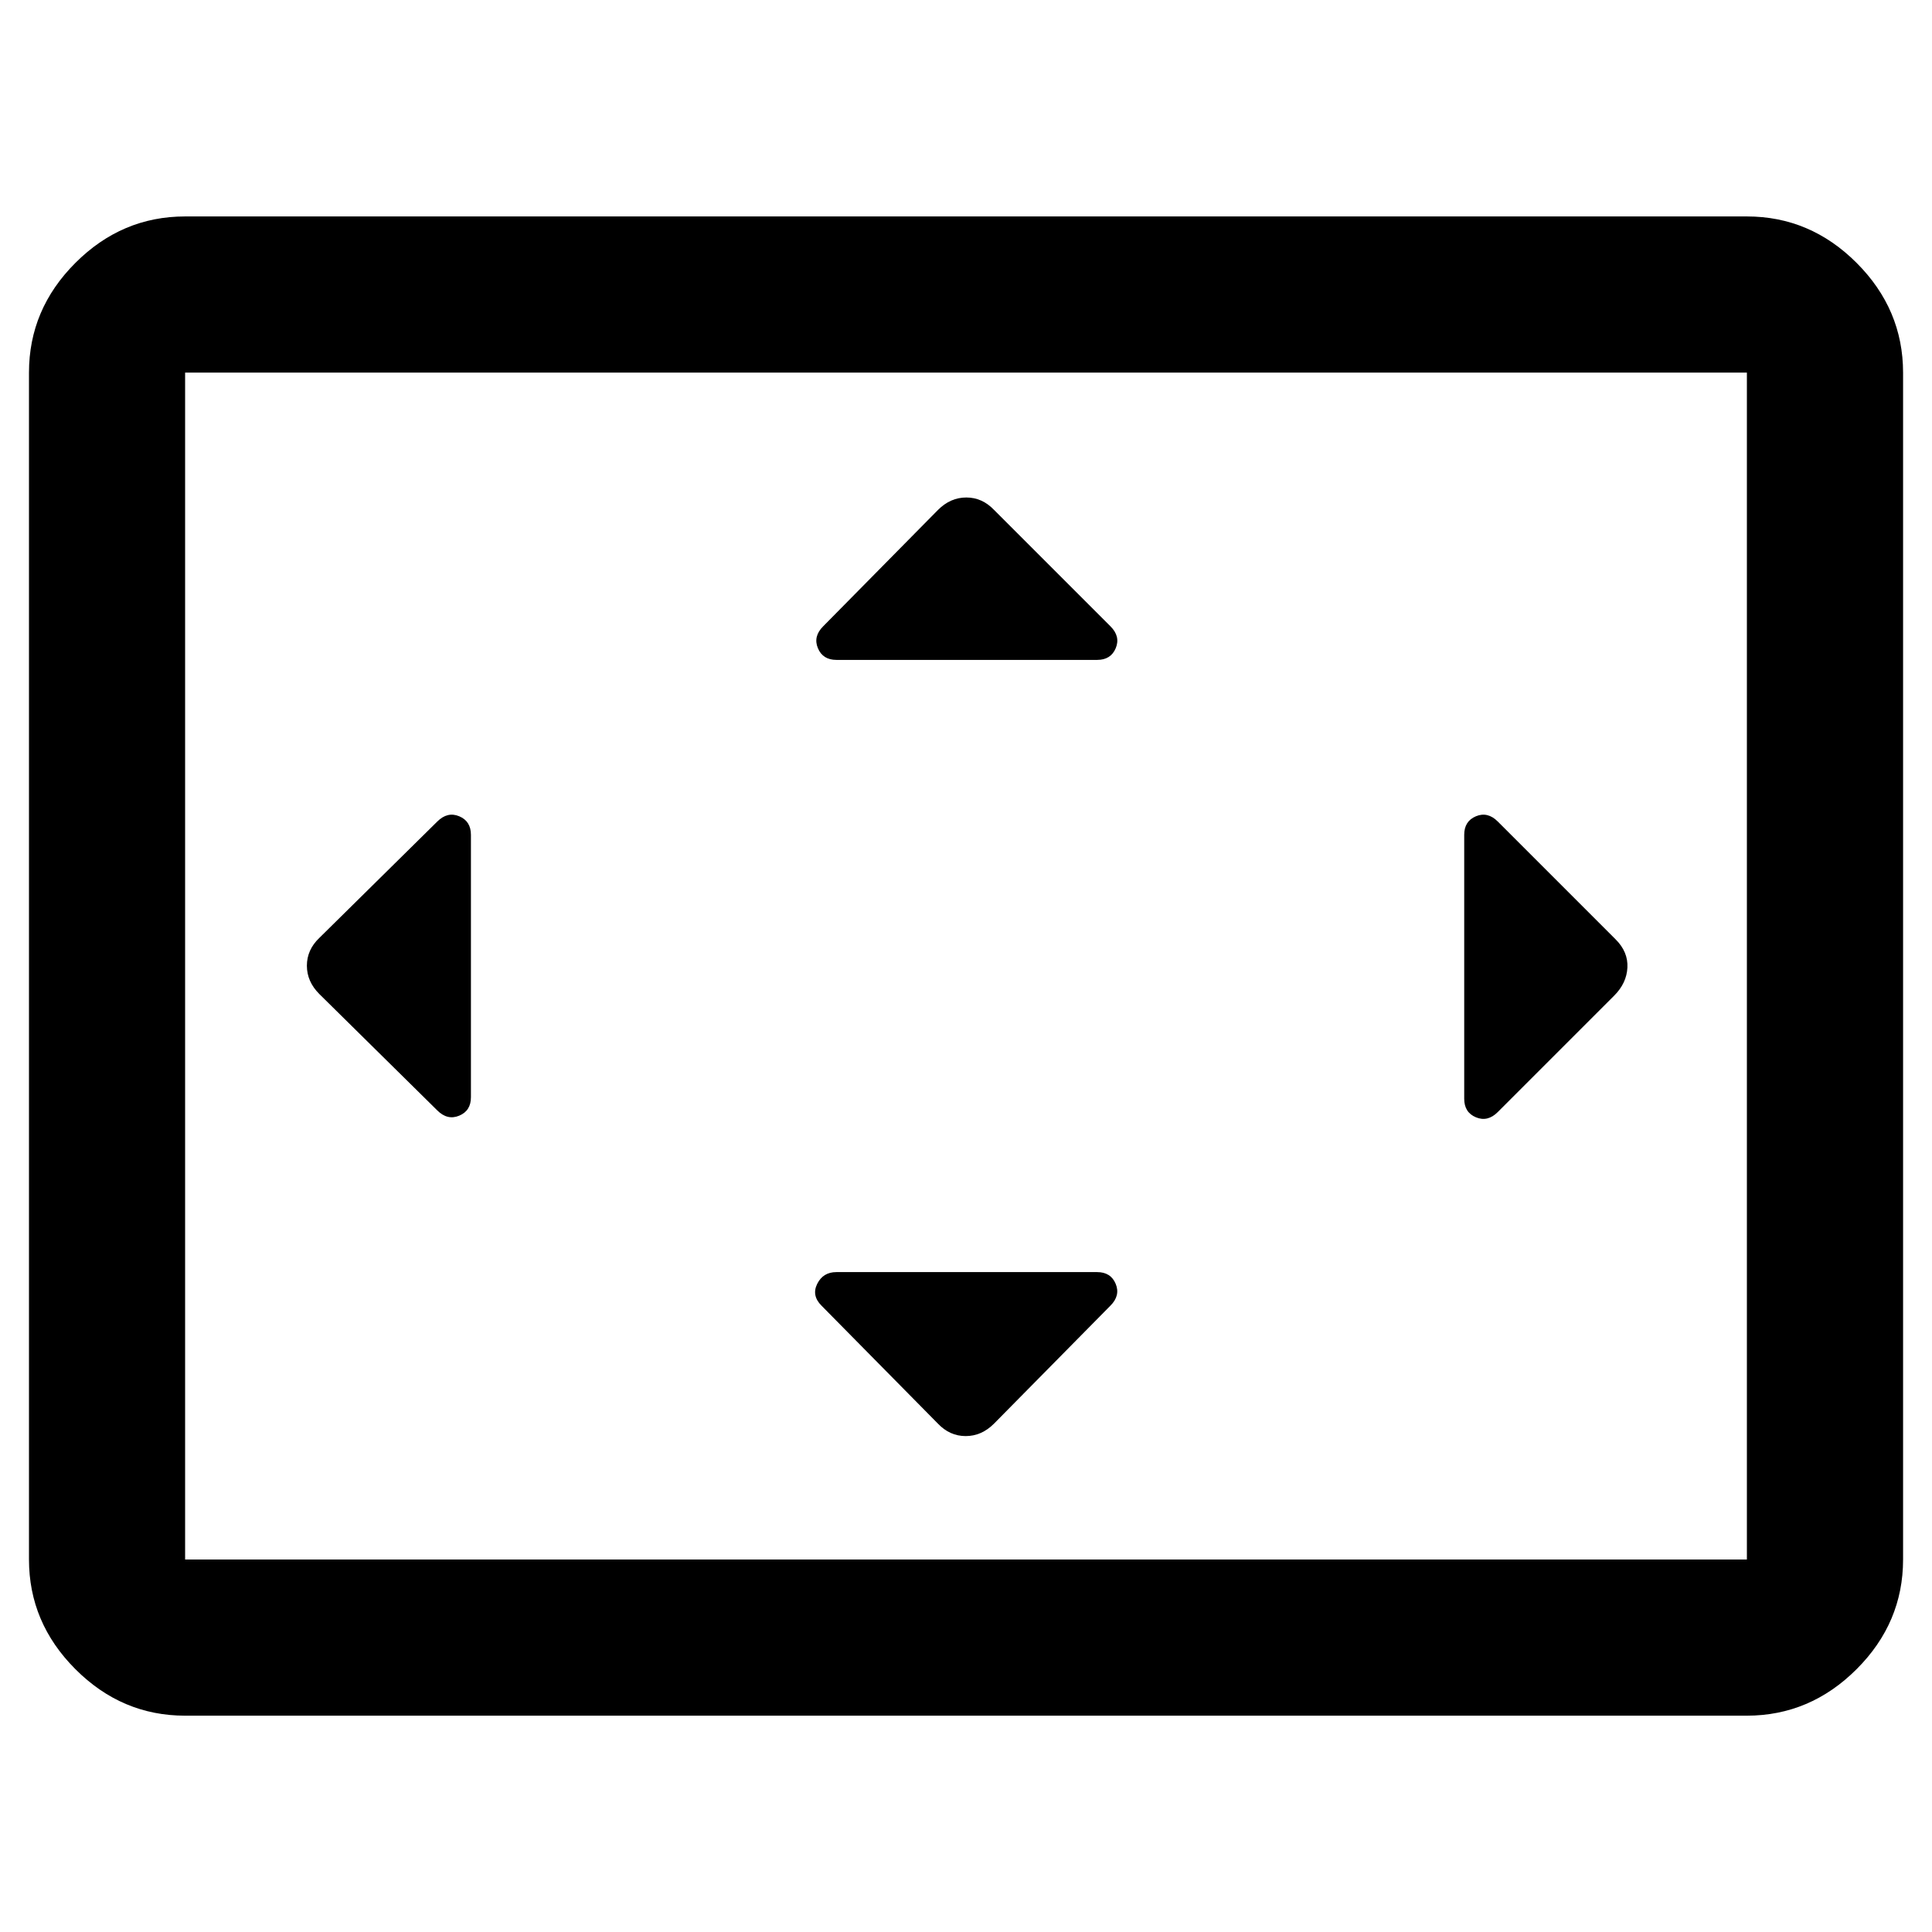 <!-- Generated by IcoMoon.io -->
<svg version="1.1" xmlns="http://www.w3.org/2000/svg" width="32" height="32" viewBox="0 0 32 32">
<path d="M7.8 13.827q0-0.226-0.194-0.307t-0.363 0.087l-1.953 1.927q-0.207 0.197-0.207 0.461t0.207 0.47l1.953 1.927q0.168 0.168 0.363 0.087t0.194-0.307v-4.346zM18.173 21.070h-4.32q-0.22 0-0.317 0.194t0.071 0.362l1.927 1.953q0.197 0.207 0.461 0.207t0.47-0.207l1.927-1.953q0.168-0.168 0.087-0.362t-0.307-0.194zM18.173 10.93q0.226 0 0.307-0.194t-0.087-0.362l-1.927-1.927q-0.197-0.207-0.461-0.207t-0.47 0.207l-1.901 1.927q-0.168 0.168-0.087 0.362t0.307 0.194h4.32zM24.252 13.827v4.372q0 0.226 0.194 0.307t0.362-0.087l1.927-1.927q0.207-0.207 0.22-0.466t-0.194-0.466l-1.953-1.953q-0.168-0.168-0.362-0.087t-0.194 0.307zM3.066 28.417q-1.048 0-1.817-0.77t-0.769-1.817v-19.659q0-1.048 0.769-1.817t1.817-0.769h25.868q1.048 0 1.817 0.769t0.77 1.817v19.659q0 1.048-0.77 1.817t-1.817 0.77h-25.868zM3.066 25.83h25.868v-19.659h-25.868v19.659zM3.066 25.83v0z"></path>
</svg>
